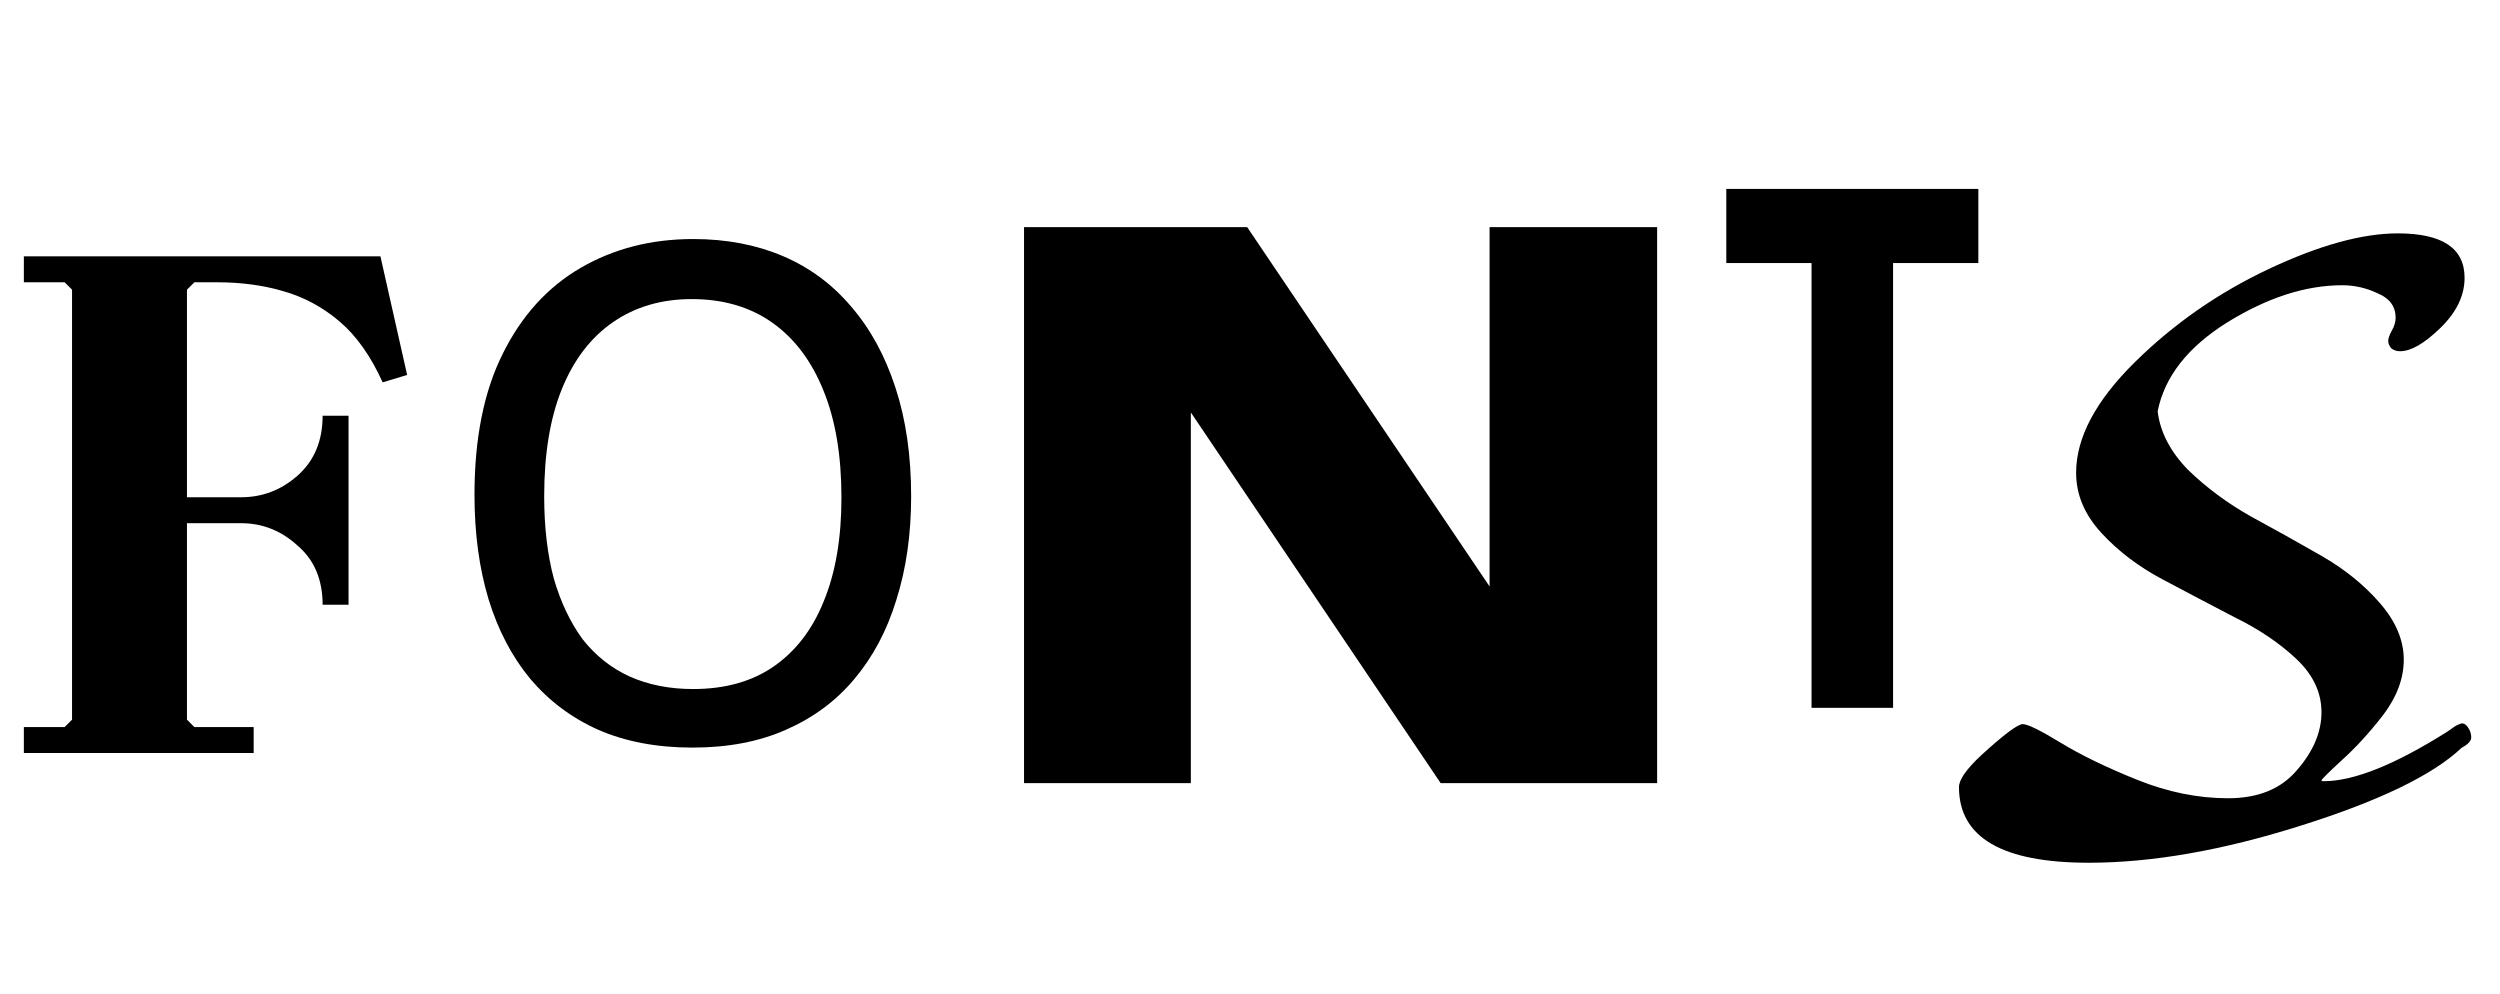 <svg width="83" height="33" viewBox="0 0 83 33" fill="none" xmlns="http://www.w3.org/2000/svg">
<path d="M0.792 25V24.139H2.146L2.392 23.892V9.618L2.146 9.372H0.792V8.51H12.63L13.517 12.448L12.704 12.694C12.311 11.825 11.835 11.152 11.277 10.676C10.719 10.2 10.095 9.864 9.406 9.667C8.734 9.47 8.004 9.372 7.216 9.372H6.453L6.207 9.618V17.616L5.099 16.509H8.004C8.709 16.509 9.333 16.271 9.874 15.795C10.432 15.303 10.711 14.639 10.711 13.802H11.572V20.078H10.711C10.711 19.241 10.432 18.584 9.874 18.109C9.333 17.616 8.709 17.37 8.004 17.37H5.099L6.207 16.263V23.892L6.453 24.139H8.422V25H0.792Z" fill="black"/>
<path d="M22.989 24.82C21.808 24.82 20.766 24.623 19.863 24.229C18.977 23.835 18.223 23.269 17.599 22.531C16.992 21.793 16.533 20.915 16.221 19.898C15.909 18.864 15.753 17.707 15.753 16.427C15.753 14.557 16.065 12.998 16.688 11.751C17.312 10.488 18.173 9.536 19.273 8.896C20.372 8.256 21.619 7.936 23.014 7.936C24.113 7.936 25.106 8.125 25.992 8.502C26.878 8.88 27.633 9.438 28.256 10.176C28.896 10.914 29.388 11.817 29.733 12.883C30.077 13.933 30.25 15.131 30.25 16.477C30.25 17.74 30.085 18.889 29.757 19.922C29.445 20.939 28.978 21.817 28.354 22.556C27.747 23.278 26.992 23.835 26.09 24.229C25.204 24.623 24.17 24.82 22.989 24.82ZM23.014 22.876C24.064 22.876 24.95 22.63 25.672 22.137C26.41 21.629 26.968 20.907 27.345 19.971C27.739 19.02 27.936 17.871 27.936 16.526C27.936 15.131 27.739 13.95 27.345 12.982C26.951 11.997 26.386 11.242 25.647 10.717C24.909 10.192 24.015 9.93 22.964 9.93C21.964 9.93 21.094 10.184 20.356 10.693C19.617 11.201 19.051 11.94 18.657 12.908C18.264 13.876 18.067 15.066 18.067 16.477C18.067 17.494 18.173 18.404 18.387 19.209C18.616 19.996 18.936 20.669 19.346 21.227C19.773 21.768 20.29 22.178 20.897 22.457C21.52 22.736 22.226 22.876 23.014 22.876Z" fill="black"/>
<path d="M51.103 21.915L49.454 22.259V7.541H55.017V26H47.83L37.911 11.282L39.536 10.938V26H33.998V7.541H41.406L51.103 21.915Z" fill="black"/>
<path d="M60.143 8.733H57.313V6.272H65.681V8.733H62.85V23.5H60.143V8.733Z" fill="black"/>
<path d="M79.682 11.661C79.567 11.661 79.469 11.628 79.387 11.562C79.321 11.48 79.289 11.398 79.289 11.316C79.289 11.234 79.33 11.119 79.412 10.972C79.494 10.824 79.535 10.684 79.535 10.553C79.535 10.176 79.338 9.905 78.944 9.741C78.567 9.561 78.173 9.47 77.763 9.47C76.549 9.47 75.277 9.881 73.948 10.701C72.635 11.521 71.864 12.506 71.634 13.654C71.716 14.344 72.053 14.992 72.643 15.599C73.251 16.189 73.948 16.706 74.735 17.149C75.523 17.576 76.302 18.011 77.073 18.454C77.845 18.897 78.493 19.422 79.018 20.029C79.543 20.636 79.805 21.259 79.805 21.899C79.805 22.523 79.576 23.138 79.116 23.745C78.657 24.336 78.198 24.836 77.738 25.247C77.295 25.657 77.073 25.878 77.073 25.911C77.073 25.927 77.098 25.936 77.147 25.936C78.148 25.936 79.518 25.386 81.257 24.287L81.504 24.114C81.618 24.049 81.701 24.016 81.75 24.016C81.815 24.016 81.881 24.065 81.947 24.164C82.012 24.262 82.045 24.369 82.045 24.483C82.045 24.598 81.939 24.713 81.725 24.828C80.773 25.73 78.993 26.592 76.384 27.412C73.792 28.233 71.446 28.643 69.346 28.643C66.474 28.643 65.038 27.806 65.038 26.133C65.038 25.886 65.284 25.534 65.777 25.074C66.531 24.385 66.991 24.041 67.155 24.041C67.319 24.041 67.737 24.246 68.41 24.656C69.083 25.066 69.928 25.476 70.945 25.886C71.963 26.297 72.972 26.502 73.972 26.502C74.973 26.502 75.736 26.19 76.261 25.566C76.803 24.943 77.073 24.303 77.073 23.647C77.073 22.99 76.795 22.4 76.237 21.875C75.679 21.35 74.998 20.89 74.194 20.496C73.406 20.086 72.611 19.668 71.807 19.241C71.003 18.815 70.322 18.298 69.764 17.691C69.206 17.084 68.927 16.419 68.927 15.697C68.927 14.532 69.575 13.31 70.871 12.03C72.168 10.75 73.653 9.716 75.326 8.929C77 8.141 78.427 7.748 79.609 7.748C81.085 7.748 81.824 8.24 81.824 9.224C81.824 9.815 81.553 10.373 81.011 10.898C80.486 11.406 80.043 11.661 79.682 11.661Z" fill="black"/>
</svg>
